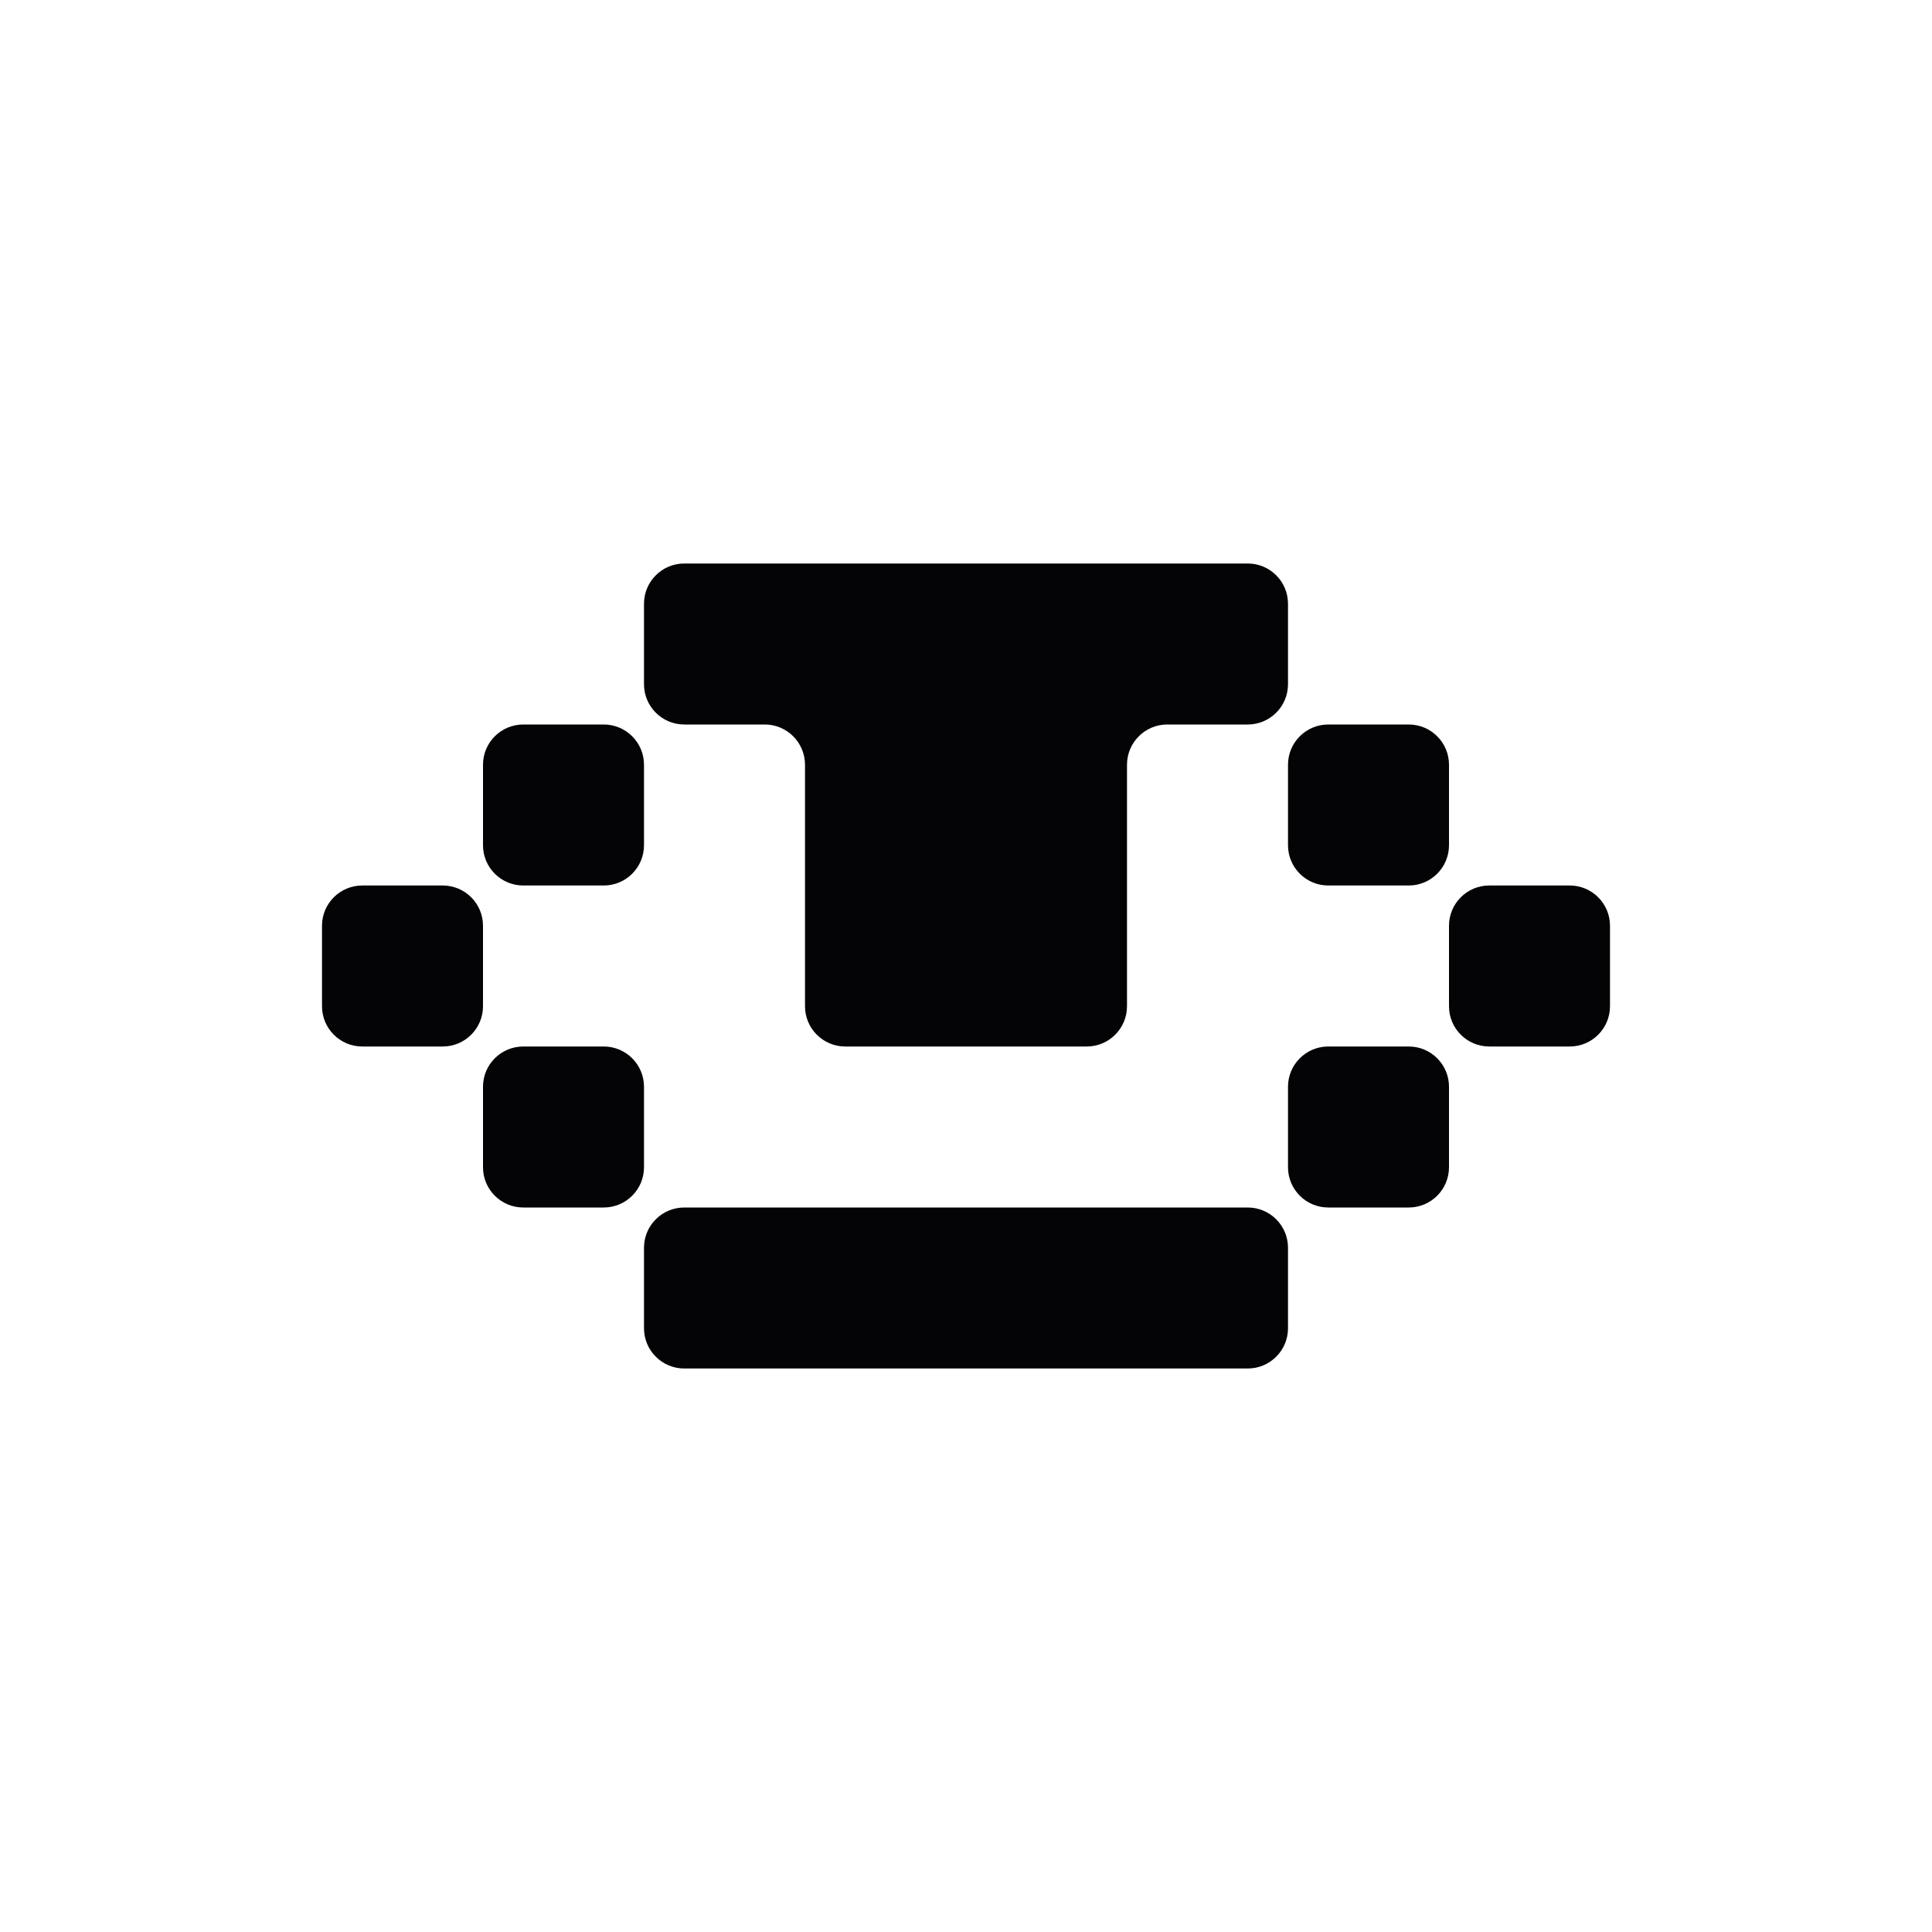 <svg width="24" height="24" viewBox="0 0 24 24" xmlns="http://www.w3.org/2000/svg">
<path fill-rule="evenodd" clip-rule="evenodd" d="M17 9H16.5C16.224 9 16 9.224 16 9.5V10V10.5C16 10.776 16.224 11 16.5 11H17H17.5C17.776 11 18 10.776 18 10.5V10V9.5C18 9.224 17.776 9 17.5 9H17Z" fill="#040406"/>
<path fill-rule="evenodd" clip-rule="evenodd" d="M19 11H18.5C18.224 11 18 11.224 18 11.5V12V12.5C18 12.776 18.224 13 18.5 13H19H19.5C19.776 13 20 12.776 20 12.5V12V11.5C20 11.224 19.776 11 19.5 11H19Z" fill="#040406"/>
<path fill-rule="evenodd" clip-rule="evenodd" d="M17 13H16.5C16.224 13 16 13.224 16 13.5V14V14.5C16 14.776 16.224 15 16.5 15H17H17.5C17.776 15 18 14.776 18 14.5V14V13.5C18 13.224 17.776 13 17.5 13H17Z" fill="#040406"/>
<path fill-rule="evenodd" clip-rule="evenodd" d="M9 15H8.5C8.224 15 8 15.224 8 15.5V16V16.5C8 16.776 8.224 17 8.5 17H9H10H11H12H13H14H15H15.5C15.776 17 16 16.776 16 16.5V16V15.5C16 15.224 15.776 15 15.5 15H15H14H13H12H11H10H9Z" fill="#040406"/>
<path fill-rule="evenodd" clip-rule="evenodd" d="M7 13H6.5C6.224 13 6 13.224 6 13.5V14V14.5C6 14.776 6.224 15 6.5 15H7H7.5C7.776 15 8 14.776 8 14.5V14V13.5C8 13.224 7.776 13 7.5 13H7Z" fill="#040406"/>
<path fill-rule="evenodd" clip-rule="evenodd" d="M5 11H4.5C4.224 11 4 11.224 4 11.5V12V12.5C4 12.776 4.224 13 4.5 13H5H5.5C5.776 13 6 12.776 6 12.5V12V11.5C6 11.224 5.776 11 5.5 11H5Z" fill="#040406"/>
<path fill-rule="evenodd" clip-rule="evenodd" d="M7 9H6.5C6.224 9 6 9.224 6 9.5V10V10.5C6 10.776 6.224 11 6.5 11H7H7.5C7.776 11 8 10.776 8 10.5V10V9.5C8 9.224 7.776 9 7.5 9H7Z" fill="#040406"/>
<path fill-rule="evenodd" clip-rule="evenodd" d="M8 7.5C8 7.224 8.224 7 8.5 7H9H10H11H12H13H14H15H15.5C15.776 7 16 7.224 16 7.5V8V8.5C16 8.776 15.776 9 15.5 9H15H14.5C14.224 9 14 9.224 14 9.5V10V11V12V12.5C14 12.776 13.776 13 13.5 13H13H12H11H10.5C10.224 13 10 12.776 10 12.5V12V11V10V9.5C10 9.224 9.776 9 9.5 9H9H8.5C8.224 9 8 8.776 8 8.5V8V7.5Z" fill="#040406"/>
</svg>
